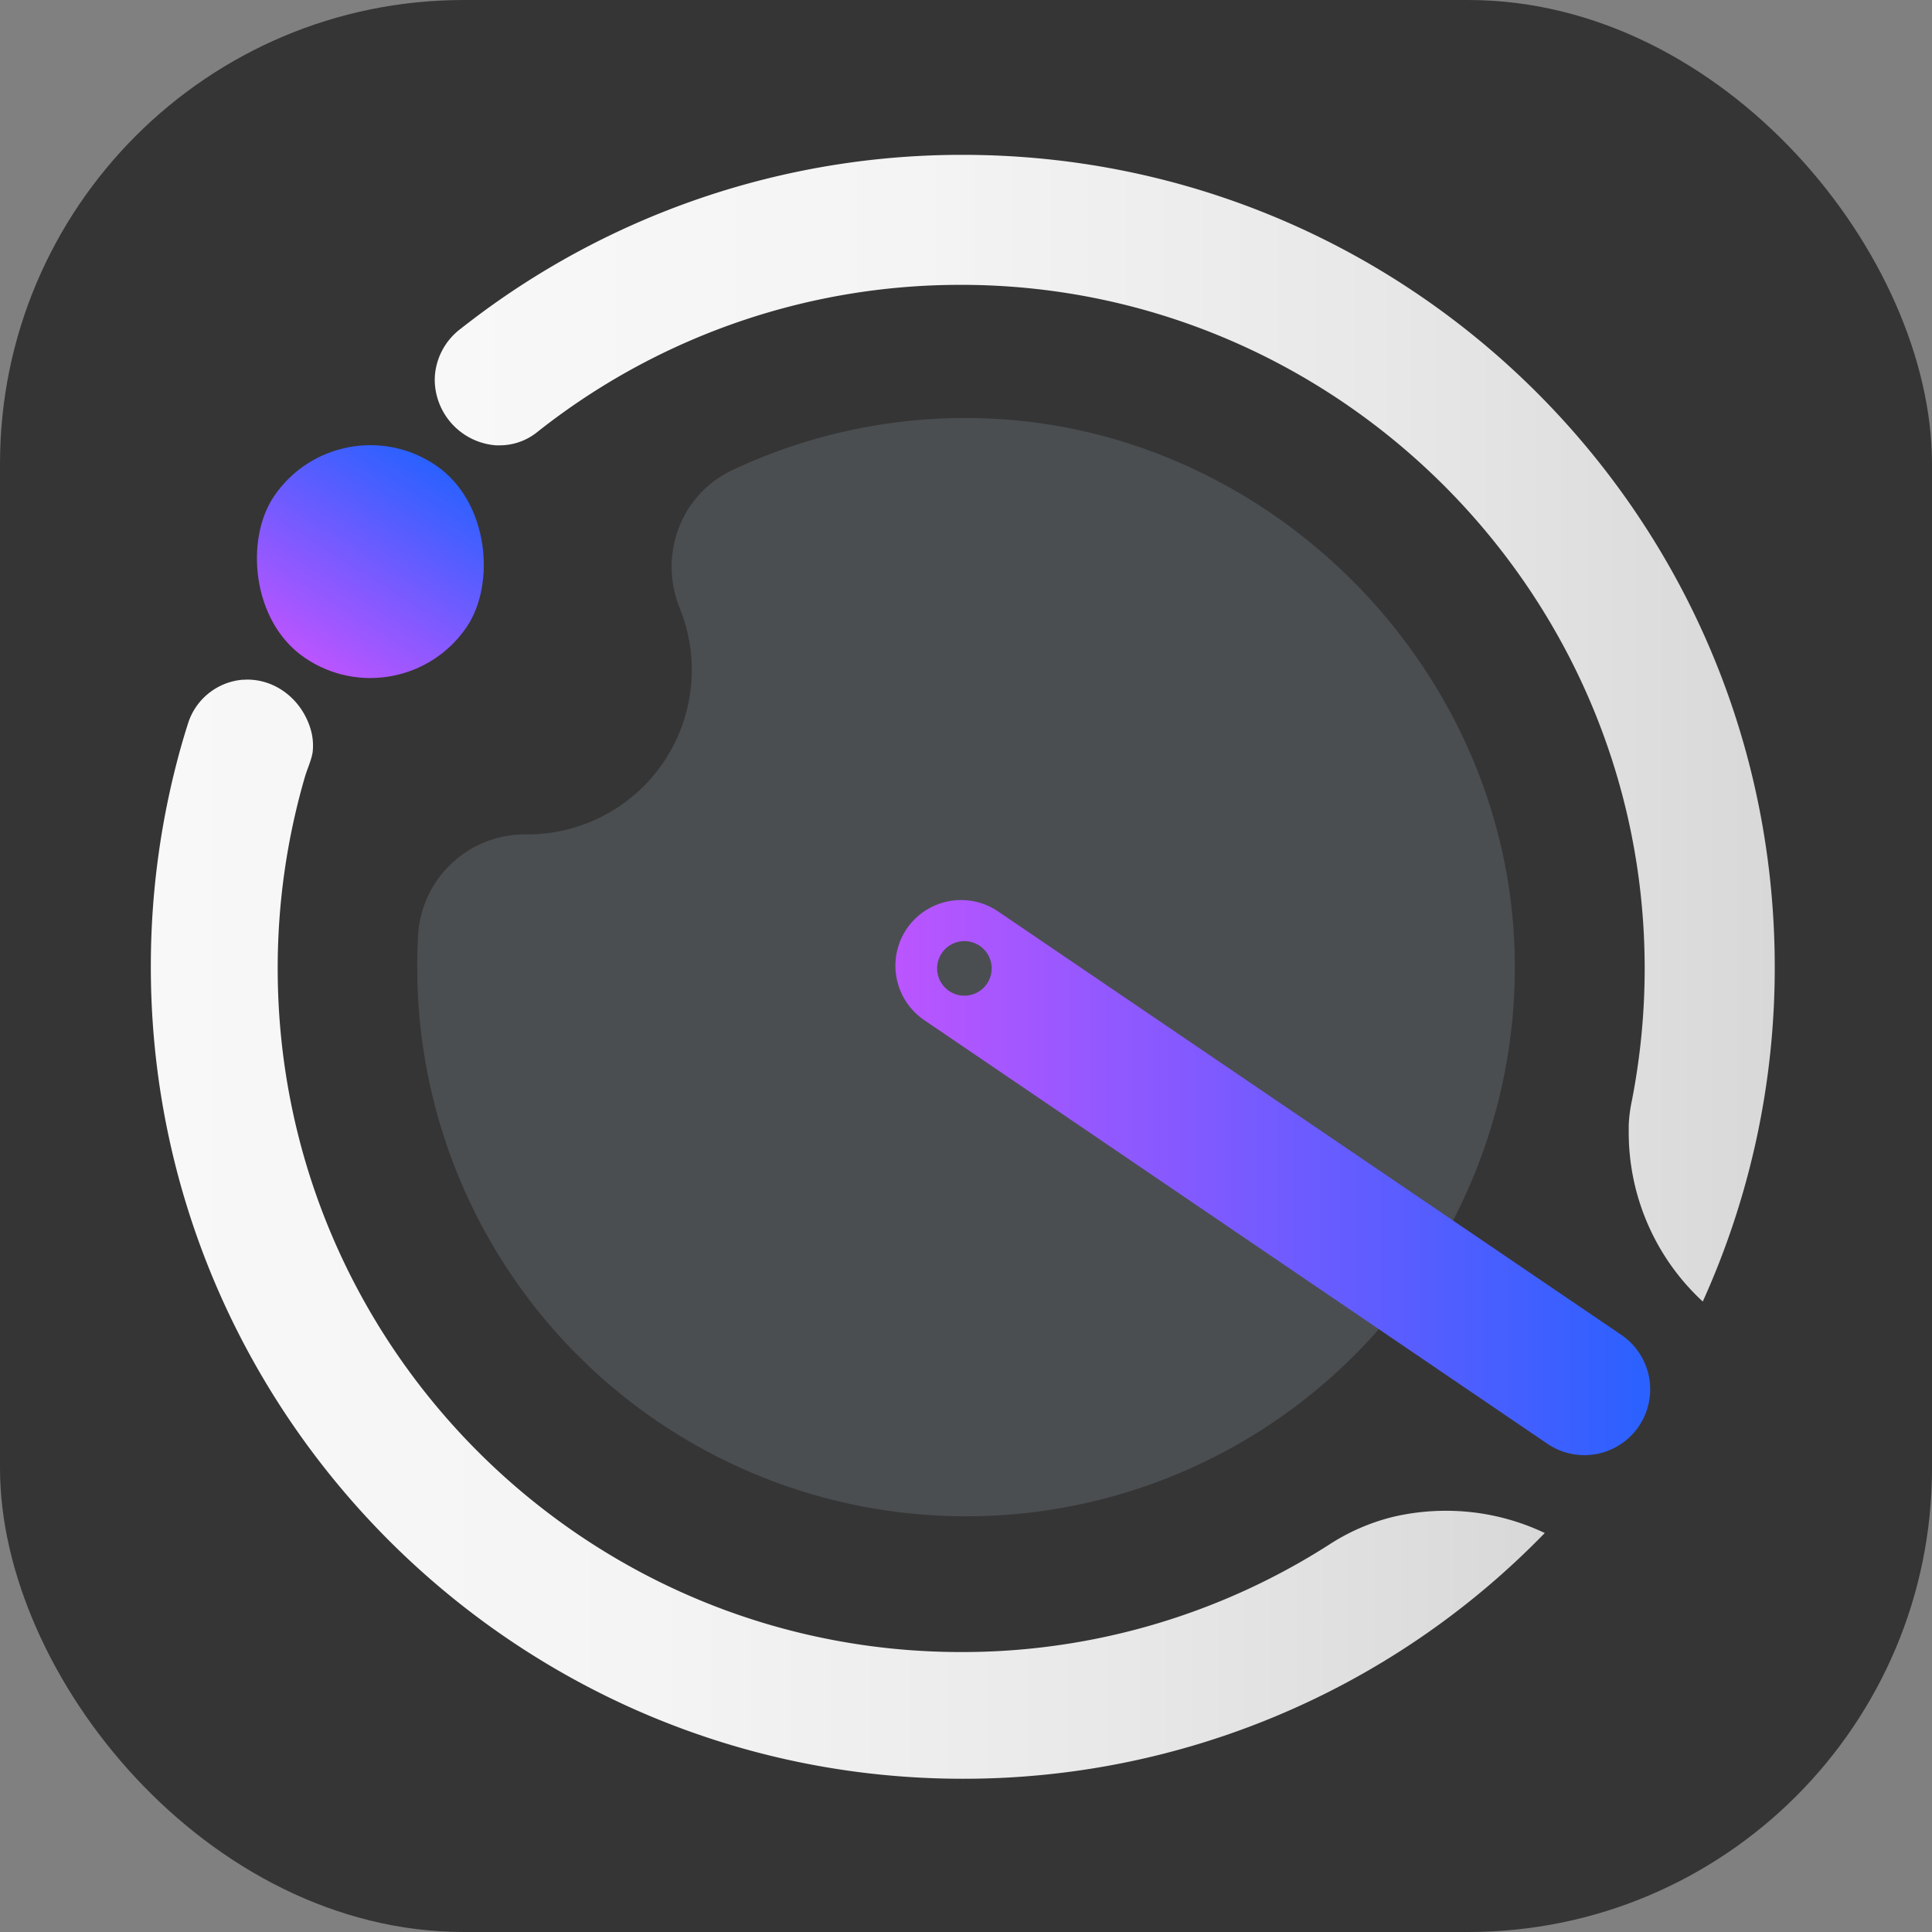 <svg id="Layer_1" data-name="Layer 1" xmlns="http://www.w3.org/2000/svg" xmlns:xlink="http://www.w3.org/1999/xlink" viewBox="0 0 602 602"><rect x="0" y="0" width="602" height="602" fill="#808080" stroke="none"/><defs><linearGradient id="linear-gradient" x1="429" y1="496" x2="863.34" y2="496" gradientUnits="userSpaceOnUse"><stop offset="0" stop-color="#f8f8f8"/><stop offset="0.36" stop-color="#f4f4f4"/><stop offset="0.7" stop-color="#e8e8e8"/><stop offset="1" stop-color="#d8d8d8"/></linearGradient><linearGradient id="linear-gradient-2" x1="517.5" y1="339.9" x2="935" y2="339.9" xlink:href="#linear-gradient"/><linearGradient id="linear-gradient-3" x1="478.14" y1="318.77" x2="516.59" y2="257.25" gradientTransform="translate(-75.88 329.41) rotate(-34.2)" gradientUnits="userSpaceOnUse"><stop offset="0" stop-color="#b5f"/><stop offset="1" stop-color="#2a61ff"/></linearGradient><linearGradient id="linear-gradient-4" x1="661" y1="479.9" x2="896.16" y2="479.9" gradientTransform="matrix(1, 0, 0, 1, 0, 0)" xlink:href="#linear-gradient-3"/></defs><title>icon2</title><rect width="602" height="602" rx="144.5" ry="144.5" style="fill:#353535"/><path d="M854,412.56A171,171,0,0,1,512.1,420q-.26-8,.19-15.81A33.32,33.32,0,0,1,546,373h.28a51.23,51.23,0,0,0,47.53-70.47c-6.7-16.59.29-35.48,16.48-43.09a170.32,170.32,0,0,1,72.43-16.19C775.12,243.1,853.1,320.16,854,412.56Z" transform="translate(-382 -113)" style="fill:#4a4e51"/><path d="M832.5,583.75a71.54,71.54,0,0,1,30.84,6.93A252.22,252.22,0,0,1,682,667.25c-139.9,0-253.64-114.3-253-254.19a253,253,0,0,1,9.5-67.72q.95-3.34,2-6.64a19.57,19.57,0,0,1,17-13.89q.61,0,1.23-.05c9.22-.13,17.11,6.19,19.92,15a18,18,0,0,1,.77,7.61.07.07,0,0,1,0,0c-.44,2.67-1.67,5.16-2.43,7.77a213,213,0,0,0-8.46,59.48c-.08,117.6,95.4,213.16,213,213.15a212,212,0,0,0,106-28.24q4.3-2.47,8.48-5.14a64.94,64.94,0,0,1,20.34-8.81A72.15,72.15,0,0,1,832.5,583.75Z" transform="translate(-382 -113)" style="fill:url(#linear-gradient)"/><path d="M935,414.25a252.08,252.08,0,0,1-22.43,104.3,71.74,71.74,0,0,1-23.07-52.8q0-1,0-2.06a44.66,44.66,0,0,1,.91-7.38q1-5,1.74-10.09a213.72,213.72,0,0,0,2.31-33.72c-1.21-116.82-97.4-211.4-214.22-210.74a212.06,212.06,0,0,0-126.34,42.4q-2.27,1.7-4.49,3.46a18.6,18.6,0,0,1-11.63,4.14q-.62,0-1.26,0a20.63,20.63,0,0,1-19.05-19.91q0-.53,0-1.06a20.21,20.21,0,0,1,7.91-15.23q1.6-1.26,3.22-2.49A251.89,251.89,0,0,1,682,161.25c134.6,0,244.65,105.1,252.54,237.72Q935,406.56,935,414.25Z" transform="translate(-382 -113)" style="fill:url(#linear-gradient-2)"/><rect x="461.09" y="251.74" width="72.55" height="72.55" rx="36.27" ry="36.27" transform="translate(-134.07 -342.78) rotate(34.2)" style="fill:url(#linear-gradient-3)"/><path d="M887.18,528.93,693,397a20.5,20.5,0,0,0-28.48,5.43h0A20.5,20.5,0,0,0,670,430.87l194.16,132a20.5,20.5,0,0,0,28.48-5.43h0A20.5,20.5,0,0,0,887.18,528.93ZM682.5,423.25a8.5,8.5,0,1,1,8.5-8.5A8.5,8.5,0,0,1,682.5,423.25Z" transform="translate(-382 -113)" style="fill:url(#linear-gradient-4)"/></svg>